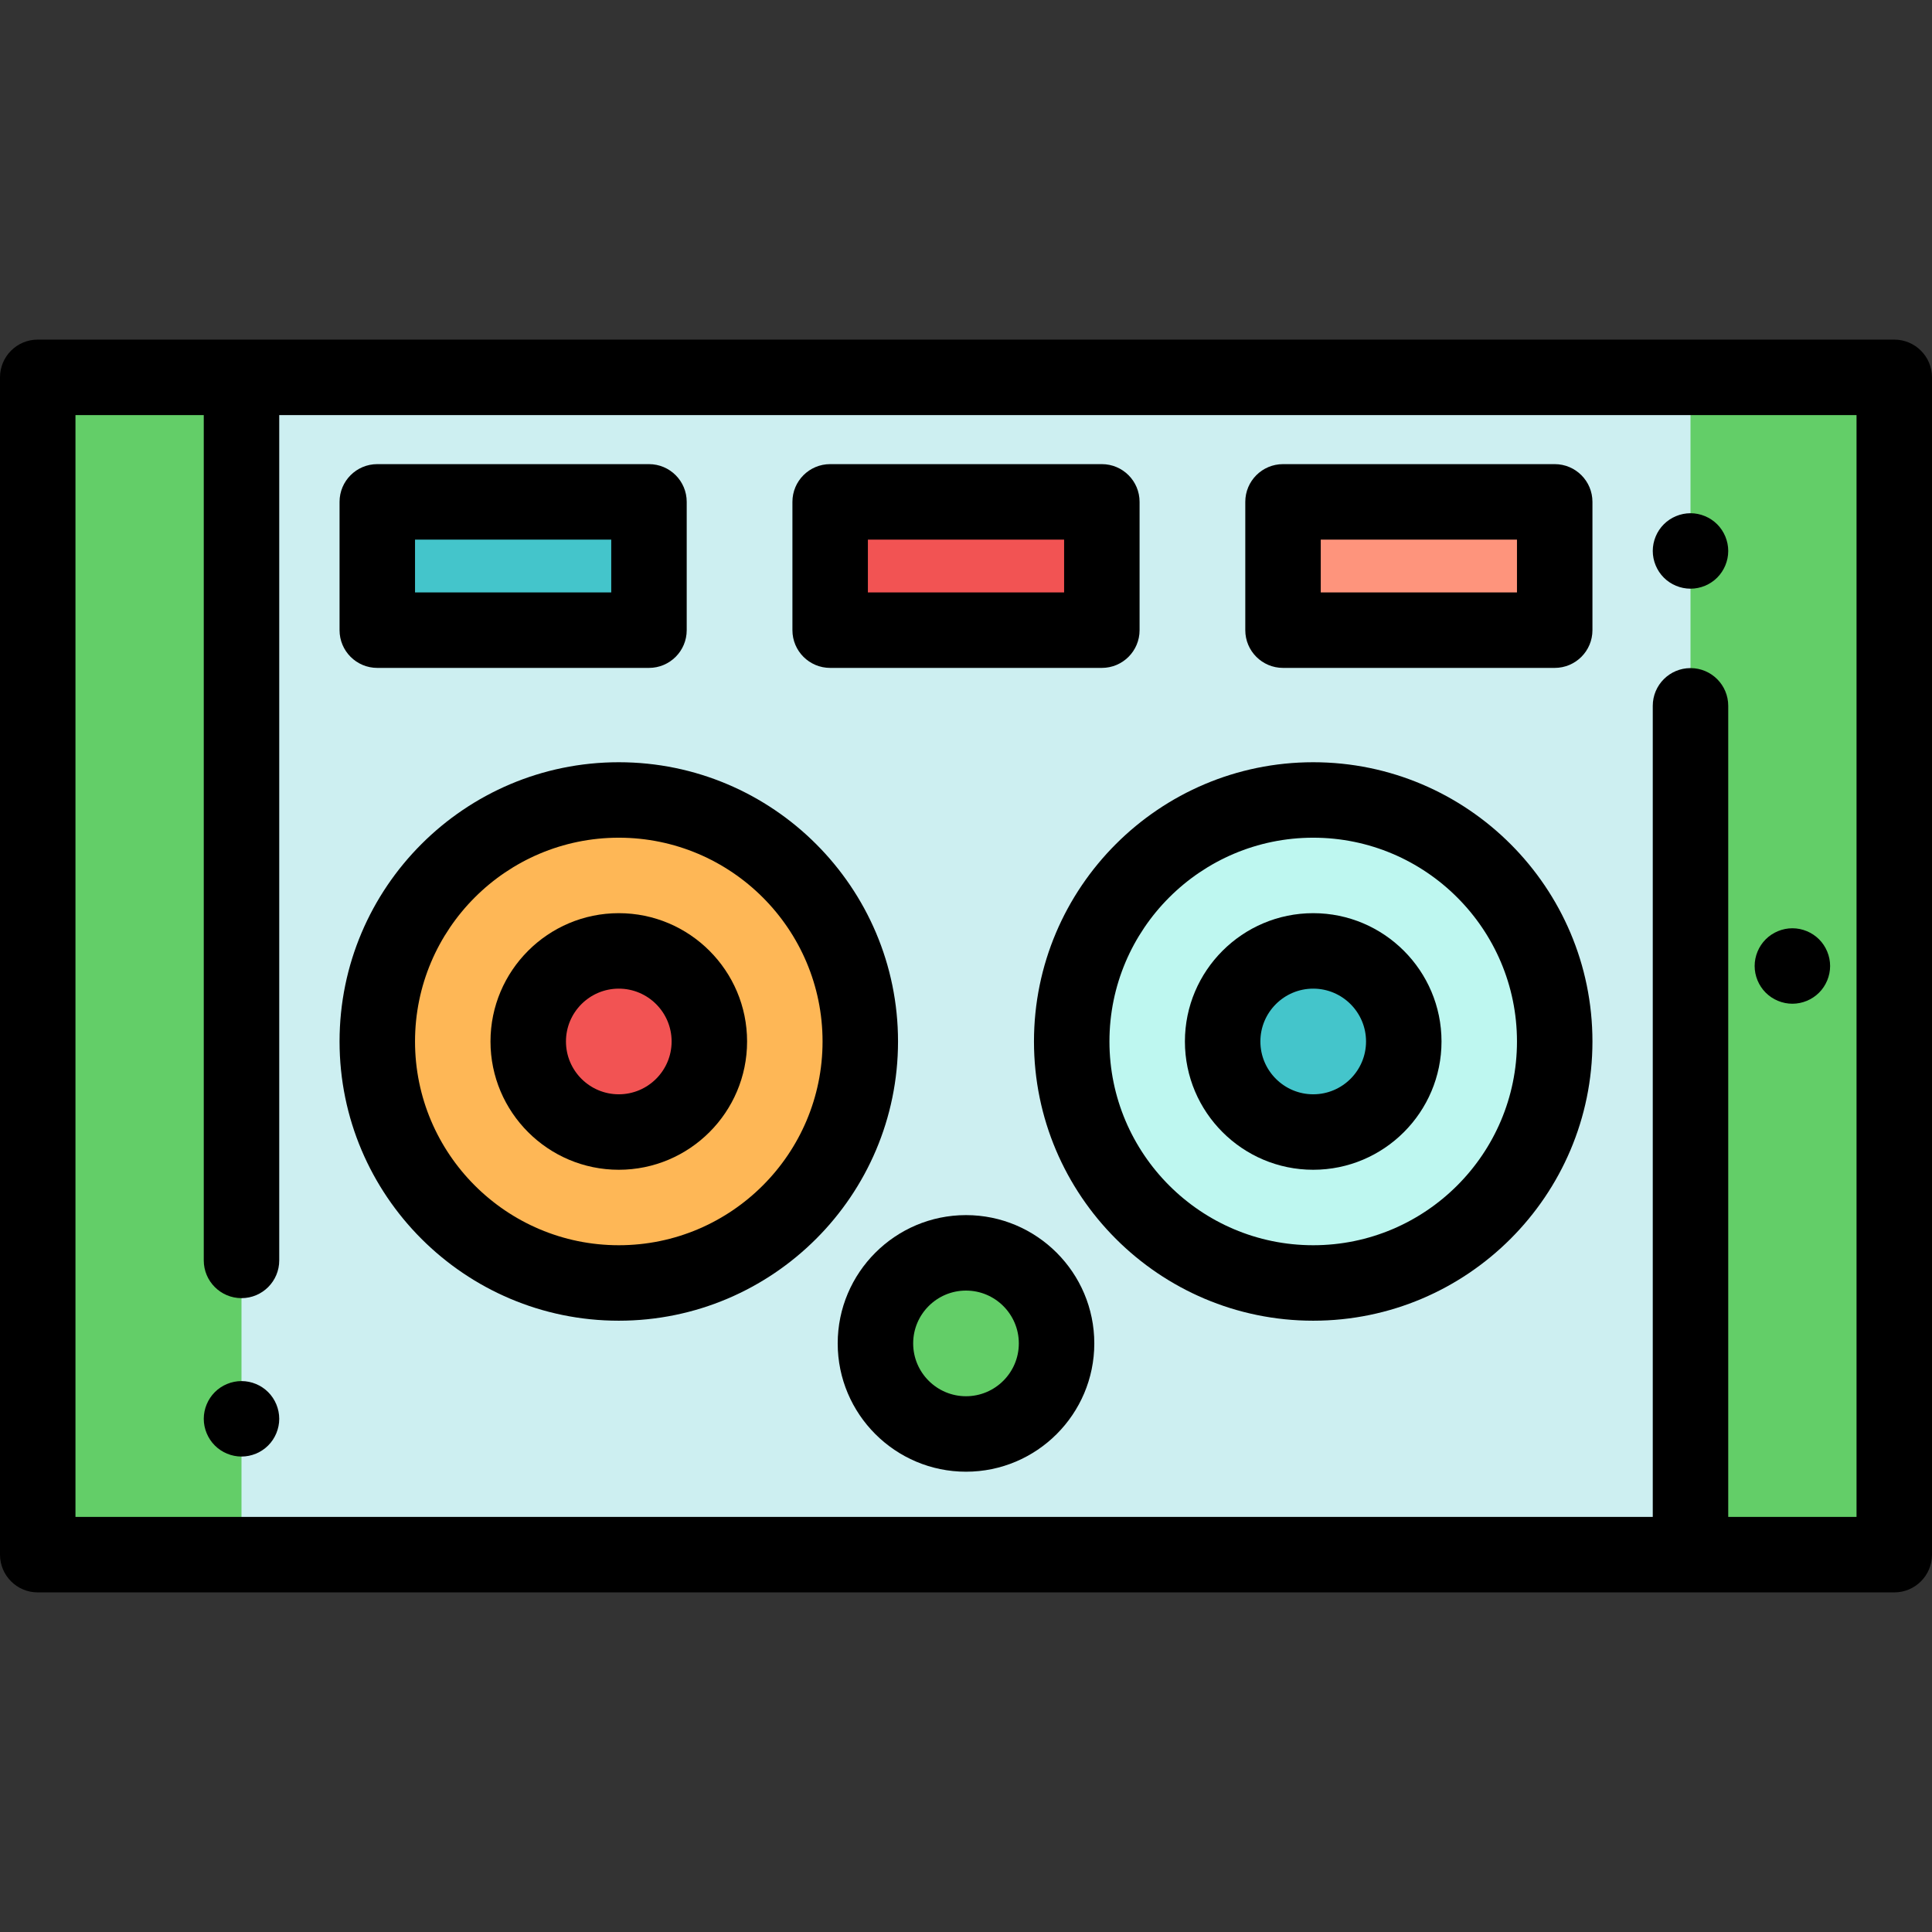 <?xml version="1.0" encoding="iso-8859-1"?>
<!-- Generator: Adobe Illustrator 19.0.0, SVG Export Plug-In . SVG Version: 6.00 Build 0)  -->
<svg version="1.1" id="Capa_1" xmlns="http://www.w3.org/2000/svg" xmlns:xlink="http://www.w3.org/1999/xlink" x="0px" y="0px"
	 viewBox="0 0 512 512" style="enable-background:new 0 0 512 512;" xml:space="preserve">
<rect x="0" y="0" width="512" height="512" fill="#333333" stroke="none"/>
<rect x="10" y="100" style="fill:#63CE68;" width="492" height="312"/>
<rect x="64" y="100" style="fill:#CDEFF1;" width="384" height="312"/>
<circle style="fill:#FEB756;" cx="163.99" cy="276" r="64"/>
<circle style="fill:#F25353;" cx="163.99" cy="276" r="24"/>
<circle style="fill:#BEF7F0;" cx="348.01" cy="276" r="64"/>
<g>
	<circle style="fill:#44C5CB;" cx="348.01" cy="276" r="24"/>
	<rect x="99.99" y="133" style="fill:#44C5CB;" width="72" height="34"/>
</g>
<rect x="220" y="133" style="fill:#F25353;" width="72" height="34"/>
<rect x="340.01" y="133" style="fill:#FE947C;" width="72" height="34"/>
<circle style="fill:#63CE68;" cx="256" cy="356.02" r="24"/>
<path d="M502,90H10c-5.523,0-10,4.478-10,10v312c0,5.522,4.477,10,10,10h492c5.523,0,10-4.478,10-10V100
	C512,94.478,507.523,90,502,90z M492,402h-34V187.054c0-5.522-4.477-10-10-10s-10,4.478-10,10V402H20V110h34v224.02
	c0,5.522,4.477,10,10,10s10-4.478,10-10V110h418V402z"/>
<path d="M64,366c-2.63,0-5.21,1.069-7.07,2.93C55.07,370.79,54,373.37,54,376s1.07,5.21,2.93,7.069C58.79,384.93,61.37,386,64,386
	c2.63,0,5.21-1.07,7.07-2.931C72.93,381.21,74,378.63,74,376s-1.07-5.21-2.93-7.07S66.63,366,64,366z"/>
<path d="M163.986,202c-40.804,0-74,33.196-74,74s33.196,74,74,74s74-33.196,74-74S204.79,202,163.986,202z M163.986,330
	c-29.776,0-54-24.225-54-54s24.224-54,54-54s54,24.225,54,54S193.762,330,163.986,330z"/>
<path d="M163.986,242c-18.748,0-34,15.252-34,34s15.252,34,34,34s34-15.252,34-34S182.733,242,163.986,242z M163.986,290
	c-7.72,0-14-6.28-14-14s6.28-14,14-14s14,6.28,14,14S171.706,290,163.986,290z"/>
<path d="M348.014,202c-40.804,0-74,33.196-74,74s33.196,74,74,74s74-33.196,74-74S388.818,202,348.014,202z M348.014,330
	c-29.776,0-54-24.225-54-54s24.224-54,54-54s54,24.225,54,54S377.79,330,348.014,330z"/>
<path d="M348.014,242c-18.748,0-34,15.252-34,34s15.252,34,34,34s34-15.252,34-34S366.762,242,348.014,242z M348.014,290
	c-7.72,0-14-6.28-14-14s6.28-14,14-14s14,6.28,14,14S355.734,290,348.014,290z"/>
<path d="M99.986,177h72c5.523,0,10-4.478,10-10v-34c0-5.522-4.477-10-10-10h-72c-5.523,0-10,4.478-10,10v34
	C89.986,172.522,94.463,177,99.986,177z M109.986,143h52v14h-52C109.986,157,109.986,143,109.986,143z"/>
<path d="M220,177h72c5.523,0,10-4.478,10-10v-34c0-5.522-4.477-10-10-10h-72c-5.523,0-10,4.478-10,10v34
	C210,172.522,214.477,177,220,177z M230,143h52v14h-52V143z"/>
<path d="M340.014,177h72c5.523,0,10-4.478,10-10v-34c0-5.522-4.477-10-10-10h-72c-5.523,0-10,4.478-10,10v34
	C330.014,172.522,334.491,177,340.014,177z M350.014,143h52v14h-52V143z"/>
<path d="M256,322.017c-18.748,0-34,15.252-34,34s15.252,34,34,34s34-15.252,34-34S274.748,322.017,256,322.017z M256,370.017
	c-7.72,0-14-6.28-14-14s6.28-14,14-14s14,6.28,14,14S263.72,370.017,256,370.017z"/>
<path d="M475,266c2.63,0,5.21-1.07,7.07-2.931c1.86-1.859,2.93-4.439,2.93-7.069s-1.07-5.21-2.93-7.07S477.63,246,475,246
	s-5.21,1.069-7.07,2.93c-1.86,1.86-2.93,4.44-2.93,7.07s1.07,5.21,2.93,7.069C469.79,264.93,472.37,266,475,266z"/>
<path d="M448,156.01c2.63,0,5.21-1.07,7.07-2.93c1.86-1.86,2.93-4.44,2.93-7.07s-1.07-5.21-2.93-7.07
	c-1.86-1.859-4.44-2.93-7.07-2.93s-5.21,1.07-7.07,2.93c-1.86,1.86-2.93,4.44-2.93,7.07s1.07,5.21,2.93,7.07
	C442.79,154.939,445.37,156.01,448,156.01z"/>
<g>
</g>
<g>
</g>
<g>
</g>
<g>
</g>
<g>
</g>
<g>
</g>
<g>
</g>
<g>
</g>
<g>
</g>
<g>
</g>
<g>
</g>
<g>
</g>
<g>
</g>
<g>
</g>
<g>
</g>
</svg>
